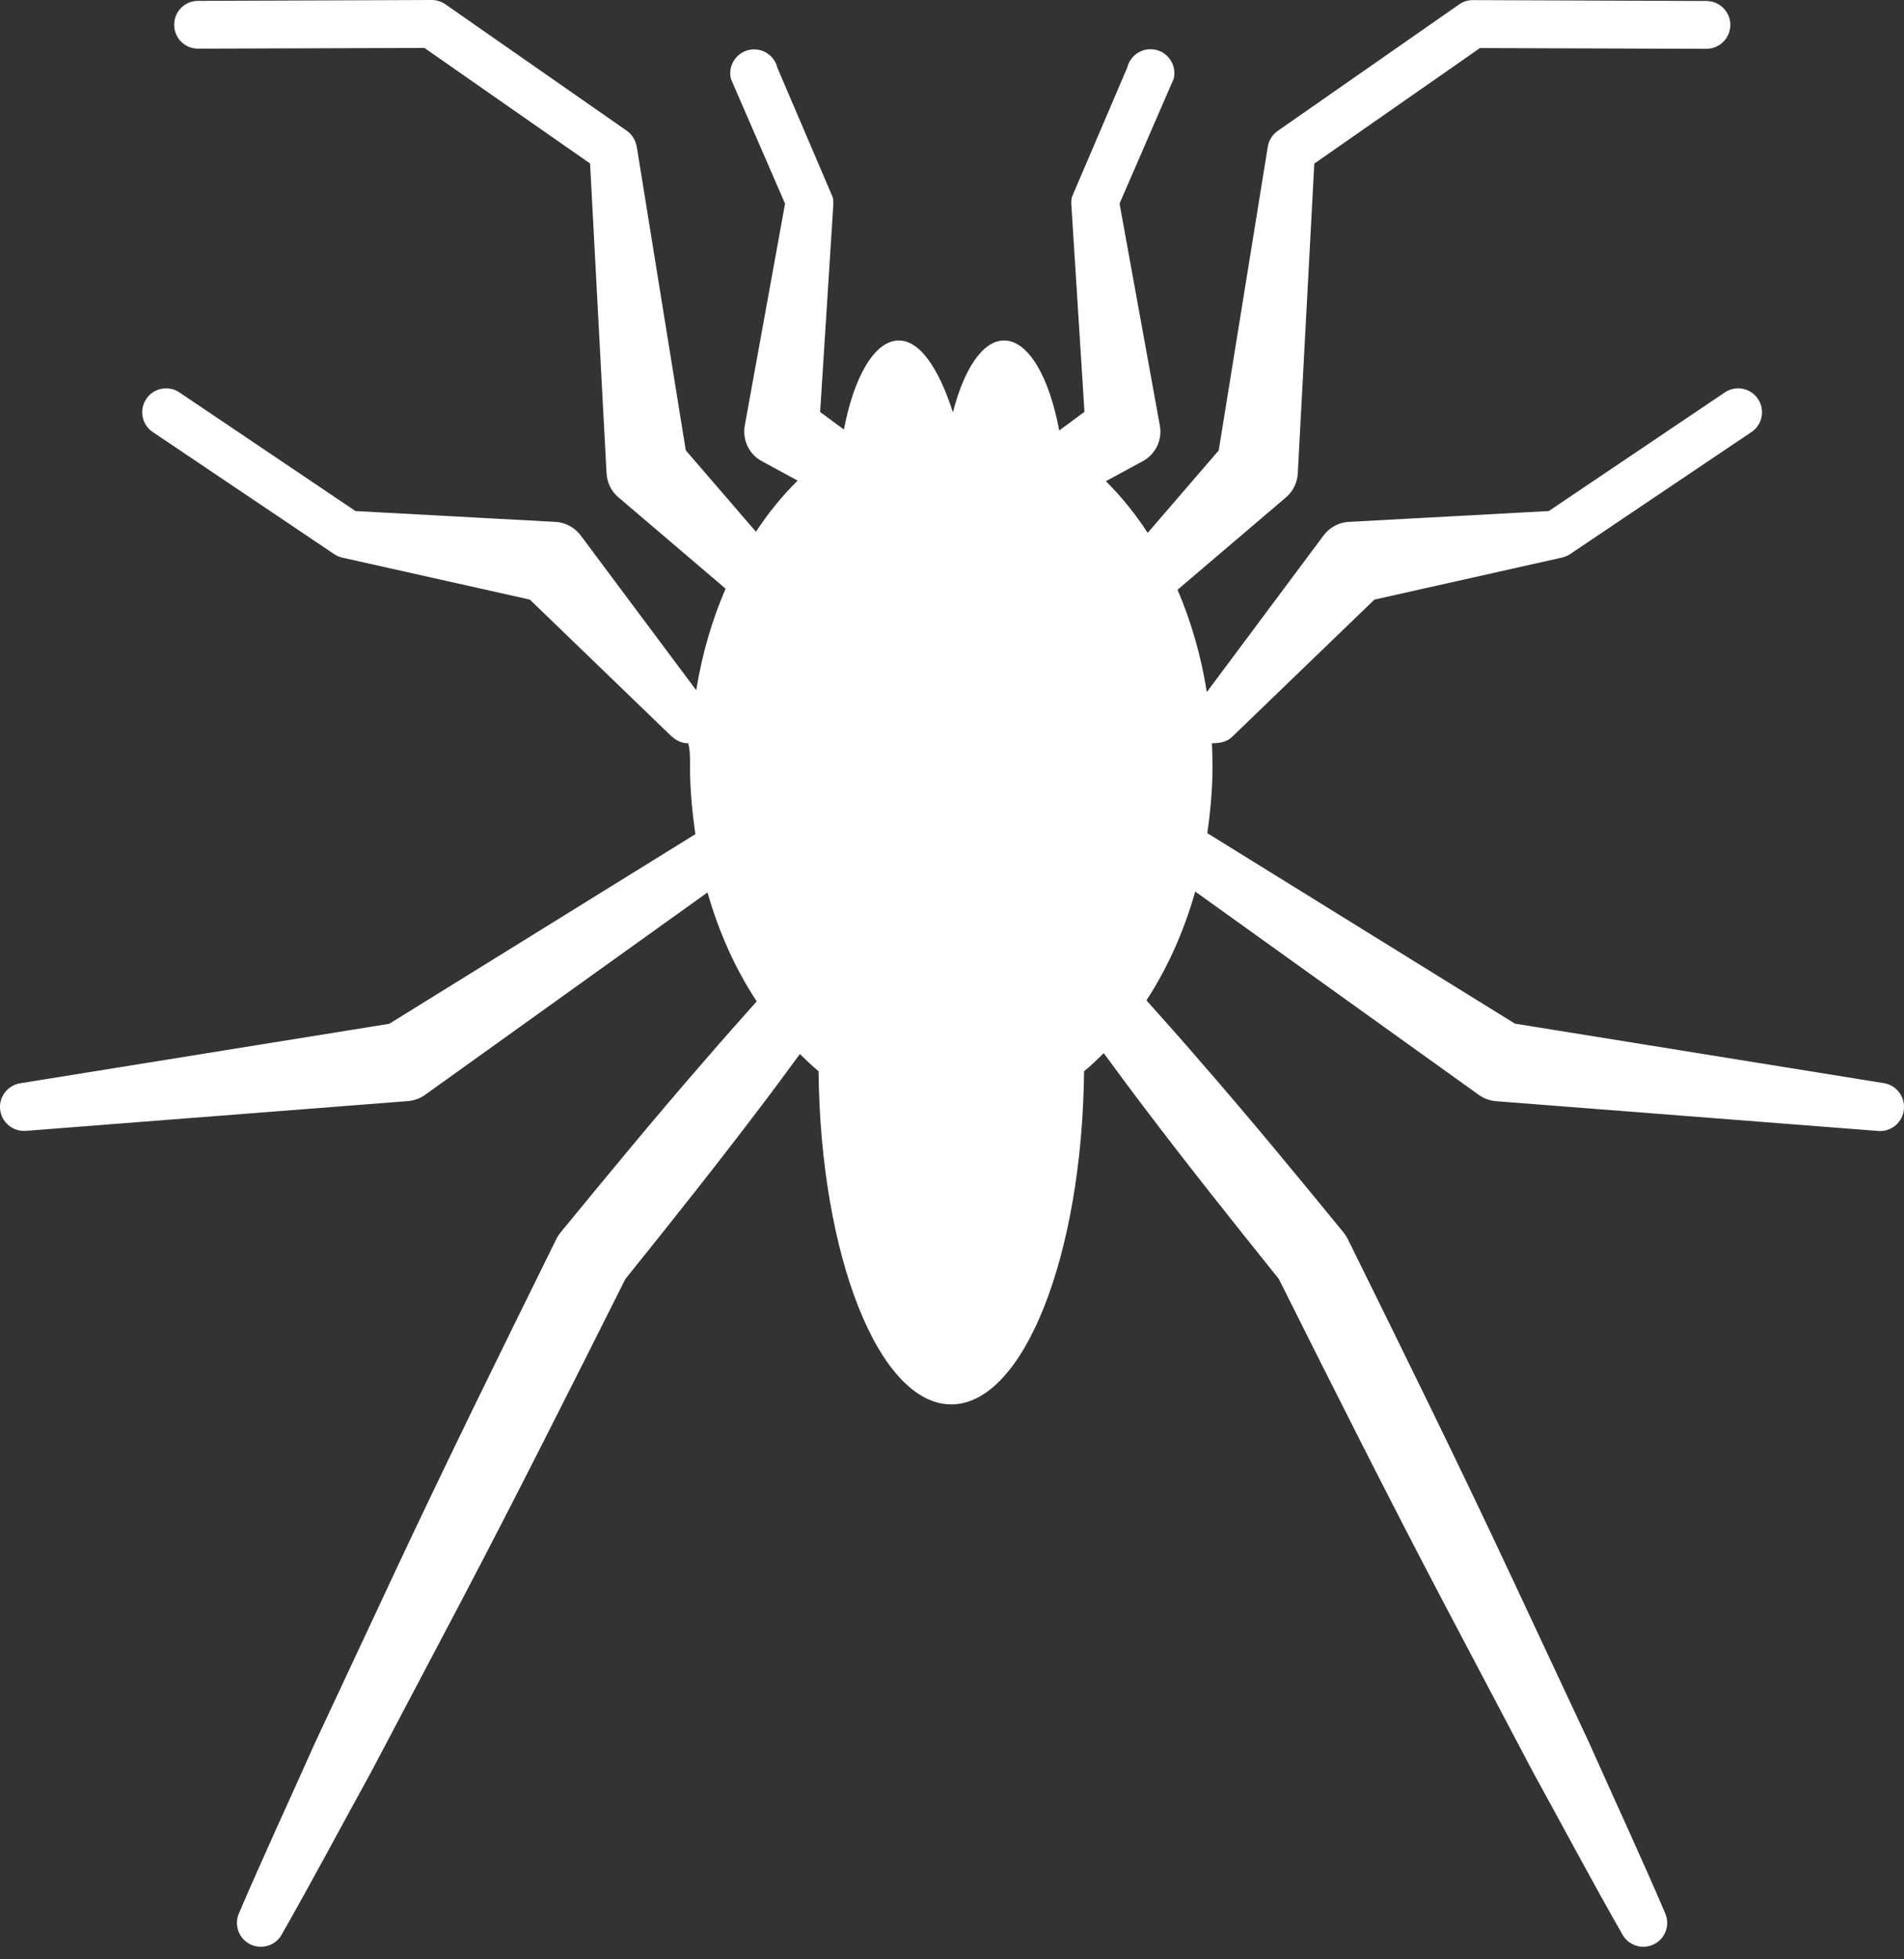 <?xml version="1.0" encoding="UTF-8" standalone="no"?>
<svg width="35px" height="36px" viewBox="0 0 35 36" version="1.1" xmlns="http://www.w3.org/2000/svg" xmlns:xlink="http://www.w3.org/1999/xlink">
    <rect x="0" y="0" width="35" height="36" fill="#333333" stroke="none"/>
    <!-- Generator: Sketch 42 (36781) - http://www.bohemiancoding.com/sketch -->
    <title>Arthropod</title>
    <desc>Created with Sketch.</desc>
    <defs></defs>
    <g id="Team-Page" stroke="none" stroke-width="1" fill="none" fill-rule="evenodd">
        <g id="Slack-Channel-V2" transform="translate(-864, -458)" fill="#FFFFFF">
            <g id="Medium" transform="translate(811, 294)">
                <path d="M80.848,182.808 L75.193,179.308 C75.25,178.908 75.289,178.501 75.289,178.08 C75.289,177.938 75.284,177.798 75.278,177.657 C75.467,177.657 75.575,177.611 75.653,177.535 L78.265,175.017 L81.676,174.253 C81.772,174.232 81.82,174.209 81.861,174.182 L85.196,171.938 C85.398,171.803 85.45,171.528 85.315,171.329 C85.18,171.128 84.906,171.075 84.707,171.21 L81.47,173.39 L77.794,173.589 C77.604,173.598 77.437,173.697 77.332,173.836 L75.184,176.716 C75.079,176.044 74.893,175.413 74.646,174.836 L76.639,173.139 C76.774,173.024 76.847,172.864 76.856,172.702 L77.16,167.006 L80.205,164.883 L84.366,164.897 C84.609,164.897 84.805,164.702 84.808,164.46 C84.808,164.217 84.613,164.021 84.371,164.018 L80.072,164.002 C79.979,164.002 79.892,164.032 79.821,164.082 L76.485,166.407 C76.385,166.477 76.323,166.583 76.305,166.695 L75.403,172.276 L74.097,173.791 C73.868,173.438 73.61,173.121 73.329,172.841 L74.008,172.473 C74.248,172.343 74.367,172.077 74.321,171.821 L73.58,167.74 L74.575,165.448 C74.633,165.212 74.488,164.974 74.253,164.917 C74.017,164.86 73.779,165.004 73.722,165.24 L72.704,167.621 C72.695,167.662 72.69,167.706 72.693,167.747 L72.935,171.567 L72.471,171.91 C72.29,170.934 71.906,170.256 71.457,170.256 C71.062,170.256 70.719,170.785 70.517,171.576 C70.261,170.785 69.918,170.256 69.522,170.256 C69.076,170.256 68.696,170.927 68.513,171.892 L68.076,171.57 L68.317,167.781 C68.321,167.708 68.317,167.667 68.307,167.623 L67.289,165.242 C67.232,165.007 66.994,164.862 66.759,164.92 C66.523,164.977 66.379,165.215 66.436,165.45 L67.431,167.742 L66.692,171.812 C66.644,172.077 66.763,172.343 67.003,172.473 L67.662,172.83 C67.383,173.107 67.125,173.42 66.896,173.77 L65.606,172.274 L64.709,166.718 C64.686,166.58 64.624,166.475 64.524,166.404 L61.189,164.08 C61.118,164.03 61.031,164 60.937,164 L56.639,164.016 C56.396,164.016 56.199,164.215 56.202,164.458 C56.202,164.7 56.401,164.897 56.643,164.894 L60.802,164.881 L63.847,167.004 L64.149,172.684 C64.158,172.862 64.231,173.022 64.366,173.136 L66.338,174.816 C66.091,175.387 65.906,176.014 65.798,176.682 L63.673,173.836 C63.568,173.697 63.401,173.599 63.211,173.589 L59.535,173.39 L56.298,171.21 C56.097,171.075 55.824,171.128 55.689,171.329 C55.554,171.531 55.607,171.803 55.808,171.938 L59.144,174.182 C59.185,174.209 59.233,174.232 59.285,174.244 L62.74,175.017 L65.322,177.508 C65.43,177.611 65.535,177.657 65.652,177.657 C65.688,177.796 65.684,177.936 65.684,178.08 C65.684,178.508 65.725,178.922 65.782,179.327 L60.155,182.811 L53.37,183.904 C53.148,183.941 52.983,184.142 53.001,184.373 C53.02,184.615 53.232,184.796 53.475,184.778 L60.5,184.231 C60.607,184.222 60.72,184.185 60.813,184.117 L66.006,180.397 C66.217,181.141 66.525,181.815 66.91,182.399 C66.592,182.756 66.274,183.113 65.963,183.474 C65.059,184.512 64.183,185.574 63.309,186.64 C63.277,186.679 63.245,186.727 63.222,186.775 C62.213,188.82 61.205,190.865 60.237,192.931 L58.787,196.03 C58.322,197.074 57.84,198.108 57.391,199.158 C57.304,199.361 57.382,199.601 57.576,199.711 C57.787,199.832 58.057,199.759 58.176,199.549 C58.743,198.556 59.276,197.549 59.827,196.55 L61.424,193.523 C62.474,191.529 63.485,189.513 64.496,187.5 C65.343,186.448 66.182,185.393 66.997,184.316 C67.237,184.003 67.468,183.685 67.703,183.367 C67.816,183.474 67.928,183.586 68.047,183.682 C68.081,187.079 69.158,189.804 70.487,189.804 C71.814,189.804 72.892,187.077 72.928,183.682 C73.054,183.582 73.171,183.465 73.29,183.351 C73.528,183.673 73.766,183.998 74.008,184.316 C74.822,185.393 75.664,186.448 76.508,187.5 C77.517,189.516 78.528,191.529 79.578,193.523 L81.175,196.55 C81.726,197.549 82.259,198.558 82.827,199.549 C82.948,199.759 83.215,199.832 83.426,199.711 C83.623,199.599 83.698,199.359 83.611,199.157 C83.163,198.107 82.68,197.074 82.216,196.03 L80.765,192.931 C79.798,190.865 78.789,188.82 77.78,186.775 C77.757,186.727 77.725,186.679 77.693,186.64 C76.822,185.574 75.945,184.512 75.04,183.474 C74.724,183.106 74.399,182.744 74.074,182.38 C74.456,181.797 74.761,181.122 74.971,180.381 L80.184,184.117 C80.283,184.188 80.395,184.224 80.502,184.233 L87.527,184.78 C87.77,184.798 87.98,184.618 87.999,184.375 C88.017,184.14 87.854,183.938 87.633,183.902 L80.848,182.808 Z" id="Arthropod"></path>
            </g>
        </g>
    </g>
</svg>